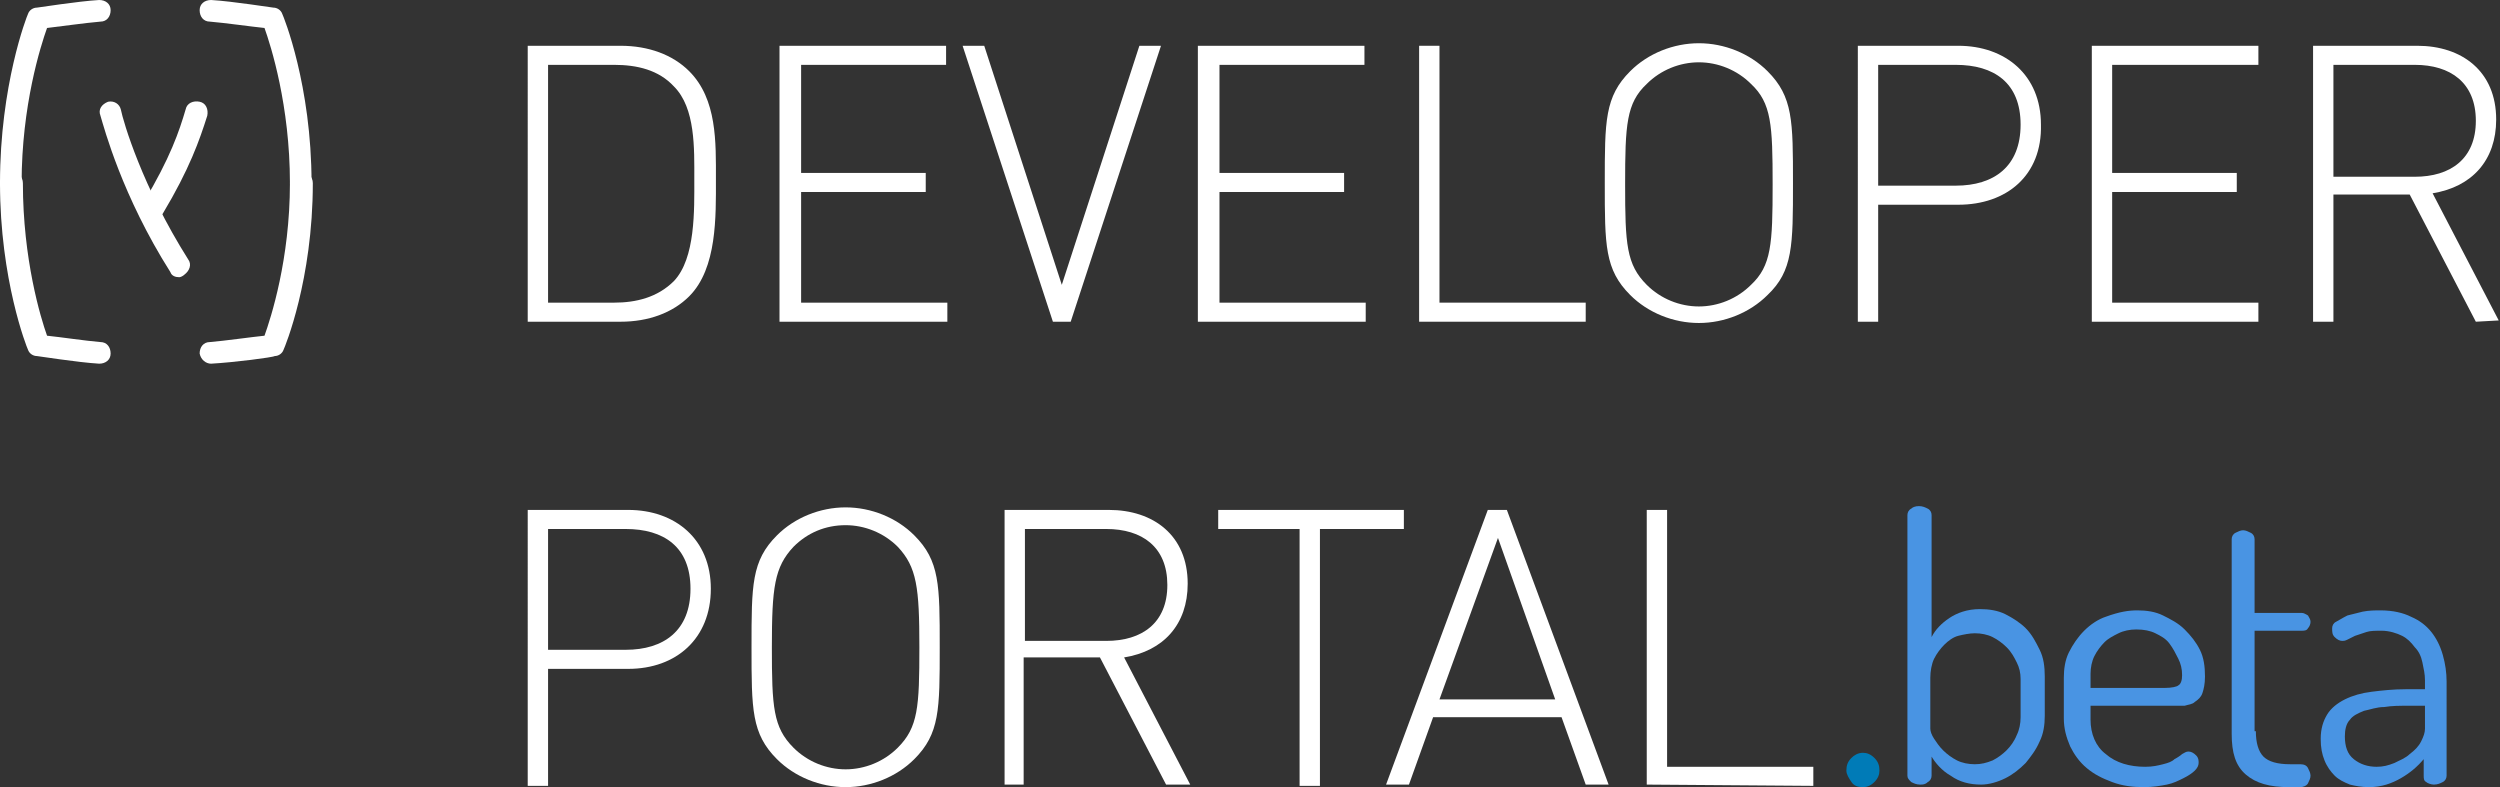 <svg xmlns="http://www.w3.org/2000/svg" xmlns:xlink="http://www.w3.org/1999/xlink" id="Ebene_1" x="0" y="0" enable-background="new 0 0 196.6 61.9" version="1.1" viewBox="0 0 196.6 61.9" xml:space="preserve"><rect x="0" y="0" width="196.6" height="61.9" fill="#333333" stroke="none"/><g><g><path fill="#FFF" d="M54.2,23.3c-1.3,1.3-3.2,2-5.4,2h-7.3V3.6h7.3c2.2,0,4.1,0.7,5.4,2c2.2,2.2,2.1,5.6,2.1,8.5 S56.4,21.1,54.2,23.3z M53,6.8c-1.2-1.3-2.9-1.7-4.7-1.7h-5.2v18.7h5.2c1.7,0,3.4-0.4,4.7-1.7c1.7-1.8,1.6-5.6,1.6-8 S54.7,8.5,53,6.8z"/><path fill="#FFF" d="M61.3,25.3V3.6h13.1v1.5H63v8.5h9.8v1.5H63v8.7h11.5v1.5L61.3,25.3L61.3,25.3z"/><path fill="#FFF" d="M84.2,25.3h-1.4L75.7,3.6h1.7l6.1,18.8l6.1-18.8h1.7L84.2,25.3z"/><path fill="#FFF" d="M94.2,25.3V3.6h13.1v1.5H95.9v8.5h9.8v1.5h-9.8v8.7h11.5v1.5L94.2,25.3L94.2,25.3z"/><path fill="#FFF" d="M111.6,25.3V3.6h1.6v20.2h11.5v1.5L111.6,25.3L111.6,25.3z"/><path fill="#FFF" d="M139,23.2c-1.4,1.4-3.4,2.2-5.4,2.2s-4-0.8-5.4-2.2c-2-2-2-3.9-2-8.8s0-6.8,2-8.8c1.4-1.4,3.4-2.2,5.4-2.2 s4,0.8,5.4,2.2c2,2,2,3.9,2,8.8S141,21.3,139,23.2z M137.7,6.6c-1.1-1.1-2.6-1.7-4.1-1.7s-3,0.6-4.1,1.7c-1.6,1.5-1.7,3.2-1.7,7.9 s0.1,6.3,1.7,7.9c1.1,1.1,2.6,1.7,4.1,1.7s3-0.6,4.1-1.7c1.6-1.5,1.7-3.2,1.7-7.9C139.4,9.8,139.3,8.1,137.7,6.6z"/><path fill="#FFF" d="M154,16.1h-6.3v9.2h-1.6V3.6h7.9c3.7,0,6.5,2.3,6.5,6.2C160.6,13.8,157.8,16.1,154,16.1z M153.8,5.1h-6.1 v9.5h6.1c3,0,5.1-1.5,5.1-4.8S156.8,5.1,153.8,5.1z"/><path fill="#FFF" d="M164.5,25.3V3.6h13.1v1.5h-11.5v8.5h9.8v1.5h-9.8v8.7h11.5v1.5L164.5,25.3L164.5,25.3z"/><path fill="#FFF" d="M194.7,25.3l-5.2-10h-6v10h-1.6V3.6h8.2c3.5,0,6.2,2,6.2,5.8c0,3.2-1.9,5.3-5,5.8l5.2,10L194.7,25.3 L194.7,25.3z M189.9,5.1h-6.4v8.8h6.4c2.8,0,4.8-1.4,4.8-4.4S192.7,5.1,189.9,5.1z"/><path fill="#FFF" d="M49.4,52.6h-6.3v9.2h-1.6V40.1h7.9c3.7,0,6.5,2.3,6.5,6.2S53.2,52.6,49.4,52.6z M49.2,41.6h-6.1v9.5h6.1 c3,0,5.1-1.5,5.1-4.8S52.2,41.6,49.2,41.6z"/><path fill="#FFF" d="M71.9,59.7c-1.4,1.4-3.4,2.2-5.4,2.2c-2,0-4-0.8-5.4-2.2c-2-2-2-3.9-2-8.8s0-6.8,2-8.8 c1.4-1.4,3.4-2.2,5.4-2.2c2,0,4,0.8,5.4,2.2c2,2,2,3.9,2,8.8S73.9,57.7,71.9,59.7z M70.6,43c-1.1-1.1-2.6-1.7-4.1-1.7 c-1.6,0-3,0.6-4.1,1.7c-1.5,1.6-1.7,3.2-1.7,7.9s0.1,6.3,1.7,7.9c1.1,1.1,2.6,1.7,4.1,1.7s3-0.6,4.1-1.7c1.6-1.6,1.7-3.2,1.7-7.9 S72.1,44.6,70.6,43z"/><path fill="#FFF" d="M91.7,61.7l-5.2-10h-6v10H79V40.1h8.2c3.5,0,6.2,2,6.2,5.8c0,3.2-1.9,5.3-5,5.8l5.2,10L91.7,61.7 L91.7,61.7z M87,41.6h-6.4v8.8H87c2.8,0,4.8-1.4,4.8-4.4C91.8,43,89.8,41.6,87,41.6z"/><path fill="#FFF" d="M103.8,41.6v20.2h-1.6V41.6h-6.4v-1.5h14.6v1.5H103.8z"/><path fill="#FFF" d="M124.7,61.7l-1.9-5.3h-10.1l-1.9,5.3h-1.8l8-21.6h1.5l8,21.6C126.5,61.7,124.7,61.7,124.7,61.7z M117.8,42.3L113.2,55h9.1L117.8,42.3z"/><path fill="#FFF" d="M129.5,61.7V40.1h1.6v20.2h11.5v1.5L129.5,61.7L129.5,61.7z"/></g><path fill="#FFF" d="M0.9,15.3c-0.5,0-0.9-0.4-0.9-0.9C0,6.7,2.1,1.3,2.2,1.1c0.1-0.3,0.4-0.5,0.7-0.5C3,0.6,6.1,0.1,7.8,0 c0.5,0,0.9,0.3,0.9,0.8c0,0.5-0.3,0.9-0.8,0.9C6.7,1.8,4.6,2.1,3.7,2.2C3.2,3.6,1.7,8.3,1.7,14.4C1.7,14.9,1.3,15.3,0.9,15.3z"/><path fill="#FFF" d="M7.8,28.6C7.8,28.6,7.8,28.6,7.8,28.6c-1.7-0.1-4.8-0.6-4.9-0.6c-0.3,0-0.6-0.2-0.7-0.5 C2.1,27.3,0,22,0,14.4c0-0.5,0.4-0.9,0.9-0.9s0.9,0.4,0.9,0.9c0,6,1.4,10.6,1.9,12c1,0.1,3,0.4,4.2,0.5c0.5,0,0.8,0.4,0.8,0.9 C8.7,28.3,8.3,28.6,7.8,28.6z"/><path fill="#FFF" d="M23.7,15.3c-0.5,0-0.9-0.4-0.9-0.9c0-6.1-1.5-10.8-2-12.2c-1-0.1-3.1-0.4-4.3-0.5c-0.5,0-0.8-0.4-0.8-0.9 c0-0.5,0.4-0.8,0.9-0.8c1.7,0.1,4.8,0.6,4.9,0.6c0.3,0,0.6,0.2,0.7,0.5c0.1,0.2,2.3,5.6,2.3,13.3C24.5,14.9,24.2,15.3,23.7,15.3z"/><path fill="#FFF" d="M16.6,28.6c-0.4,0-0.8-0.3-0.9-0.8c0-0.5,0.3-0.9,0.8-0.9c1.2-0.1,3.3-0.4,4.3-0.5c0.5-1.4,2-6,2-12 c0-0.5,0.4-0.9,0.9-0.9s0.9,0.4,0.9,0.9c0,7.6-2.2,12.9-2.3,13.1c-0.1,0.3-0.4,0.5-0.7,0.5C21.5,28.1,18.4,28.5,16.6,28.6 C16.7,28.6,16.7,28.6,16.6,28.6z"/><path fill="#FFF" d="M14.1,21.8c-0.3,0-0.6-0.1-0.7-0.4c-3.8-6-5.2-11.3-5.5-12.3C7.7,8.6,8,8.2,8.5,8c0.5-0.1,0.9,0.2,1,0.6 c0.2,1,1.7,6.1,5.3,11.8c0.3,0.4,0.1,0.9-0.3,1.2C14.4,21.7,14.2,21.8,14.1,21.8z"/><path fill="#FFF" d="M12,17.2c-0.1,0-0.3,0-0.4-0.1c-0.4-0.2-0.5-0.8-0.3-1.2c2.1-3.5,2.8-5.6,3.3-7.3c0.1-0.5,0.6-0.7,1.1-0.6 c0.5,0.1,0.7,0.6,0.6,1.1c-0.6,1.9-1.4,4.2-3.5,7.7C12.6,17.1,12.3,17.2,12,17.2z"/></g><g><path fill="#007BB7" d="M146.5,59.2c0.3,0,0.6,0.1,0.9,0.4c0.3,0.3,0.4,0.6,0.4,1c0,0.3-0.1,0.6-0.4,0.9c-0.3,0.3-0.6,0.4-0.9,0.4 c-0.4,0-0.7-0.1-0.9-0.4c-0.2-0.3-0.4-0.6-0.4-0.9c0-0.4,0.1-0.7,0.4-1C145.8,59.4,146.1,59.2,146.5,59.2z"/><path fill="#4994E3" d="M150.9,39.8c0.3,0,0.5,0.1,0.7,0.2c0.2,0.1,0.3,0.3,0.3,0.5v9.6c0.3-0.6,0.8-1.1,1.4-1.5 c0.6-0.4,1.4-0.7,2.4-0.7c0.7,0,1.4,0.1,2,0.4c0.6,0.3,1.2,0.7,1.6,1.1c0.5,0.5,0.8,1.1,1.1,1.7c0.3,0.6,0.4,1.3,0.4,2.1v3.1 c0,0.7-0.1,1.4-0.4,2c-0.3,0.7-0.7,1.2-1.1,1.7c-0.5,0.5-1,0.9-1.6,1.2c-0.6,0.3-1.3,0.5-1.9,0.5c-0.9,0-1.7-0.2-2.4-0.7 c-0.7-0.4-1.2-1-1.5-1.5V61c0,0.2-0.1,0.4-0.3,0.5c-0.2,0.2-0.4,0.2-0.6,0.2c-0.3,0-0.5-0.1-0.7-0.2c-0.2-0.2-0.3-0.3-0.3-0.5V40.5 c0-0.2,0.1-0.4,0.3-0.5C150.4,39.9,150.6,39.8,150.9,39.8z M158.9,53.4c0-0.5-0.1-0.9-0.3-1.3c-0.2-0.4-0.4-0.8-0.8-1.2 c-0.3-0.3-0.7-0.6-1.1-0.8c-0.4-0.2-0.9-0.3-1.4-0.3c-0.4,0-0.9,0.1-1.3,0.2s-0.8,0.4-1.1,0.7c-0.3,0.3-0.6,0.7-0.8,1.1 c-0.2,0.4-0.3,1-0.3,1.5v4c0,0.2,0.1,0.5,0.3,0.8c0.2,0.3,0.4,0.6,0.7,0.9c0.3,0.3,0.7,0.6,1.1,0.8c0.4,0.2,0.9,0.3,1.4,0.3 c0.5,0,0.9-0.1,1.4-0.3c0.4-0.2,0.8-0.5,1.1-0.8c0.3-0.3,0.6-0.7,0.8-1.2c0.2-0.4,0.3-0.9,0.3-1.4V53.4z"/><path fill="#4994E3" d="M168.1,48c0.7,0,1.4,0.1,2,0.4c0.6,0.3,1.2,0.6,1.7,1.1c0.5,0.5,0.9,1,1.2,1.6c0.3,0.6,0.4,1.3,0.4,2.1 c0,0.6-0.1,1-0.2,1.3s-0.3,0.5-0.6,0.7c-0.2,0.2-0.5,0.2-0.8,0.3c-0.3,0-0.6,0-0.9,0h-6.5v1.1c0,1.1,0.4,2.1,1.2,2.7 c0.8,0.7,1.9,1,3.1,1c0.6,0,1-0.1,1.4-0.2s0.7-0.2,0.9-0.4c0.2-0.1,0.5-0.3,0.6-0.4c0.2-0.1,0.3-0.2,0.5-0.2c0.2,0,0.4,0.1,0.6,0.3 c0.2,0.2,0.2,0.4,0.2,0.6s-0.1,0.4-0.3,0.6c-0.2,0.2-0.5,0.4-0.9,0.6c-0.4,0.2-0.8,0.4-1.3,0.5c-0.5,0.1-1.1,0.2-1.8,0.2 c-0.9,0-1.7-0.1-2.5-0.4c-0.8-0.3-1.4-0.6-2-1.1s-1-1.1-1.3-1.7c-0.3-0.7-0.5-1.4-0.5-2.2v-3.2c0-0.7,0.1-1.4,0.4-2 c0.3-0.6,0.7-1.2,1.2-1.7s1.1-0.9,1.7-1.1C166.7,48.1,167.4,48,168.1,48z M170.2,54.1c0.6,0,1-0.1,1.1-0.2c0.2-0.1,0.3-0.4,0.3-0.8 c0-0.5-0.1-0.9-0.3-1.3c-0.2-0.4-0.4-0.8-0.7-1.2s-0.7-0.6-1.1-0.8c-0.4-0.2-0.9-0.3-1.5-0.3c-0.5,0-1,0.1-1.4,0.3 c-0.4,0.2-0.8,0.4-1.1,0.7c-0.3,0.3-0.6,0.7-0.8,1.1c-0.2,0.4-0.3,0.9-0.3,1.4v1.1H170.2z"/><path fill="#4994E3" d="M177.4,57.5c0,0.9,0.2,1.6,0.6,2c0.4,0.4,1.1,0.6,2.1,0.6h0.8c0.3,0,0.5,0.1,0.6,0.3s0.2,0.4,0.2,0.6 c0,0.2-0.1,0.4-0.2,0.6s-0.4,0.3-0.6,0.3H180c-1.5,0-2.6-0.3-3.4-1s-1.1-1.7-1.1-3.2V42.4c0-0.2,0.1-0.4,0.3-0.5 c0.2-0.1,0.4-0.2,0.6-0.2c0.2,0,0.4,0.1,0.6,0.2c0.2,0.1,0.3,0.3,0.3,0.5v5.8h3.7c0.2,0,0.3,0.1,0.5,0.2c0.1,0.2,0.2,0.3,0.2,0.5 c0,0.2-0.1,0.4-0.2,0.5c-0.1,0.2-0.3,0.2-0.5,0.2h-3.7V57.5z"/><path fill="#4994E3" d="M187.2,48c1,0,1.8,0.2,2.4,0.5c0.7,0.3,1.2,0.7,1.6,1.2c0.4,0.5,0.7,1.1,0.9,1.8c0.2,0.7,0.3,1.4,0.3,2.1 V61c0,0.2-0.1,0.4-0.3,0.5s-0.4,0.2-0.7,0.2c-0.2,0-0.5-0.1-0.6-0.2c-0.2-0.1-0.2-0.3-0.2-0.5v-1.3c-0.5,0.6-1.1,1.1-1.8,1.5 c-0.7,0.4-1.5,0.7-2.5,0.7c-0.6,0-1.1-0.1-1.5-0.2c-0.5-0.2-0.9-0.4-1.2-0.7s-0.6-0.7-0.8-1.2c-0.2-0.5-0.3-1-0.3-1.7 c0-0.8,0.2-1.4,0.5-1.9c0.3-0.5,0.8-0.9,1.4-1.2c0.6-0.3,1.3-0.5,2.1-0.6c0.8-0.1,1.7-0.2,2.7-0.2h1.5v-0.7c0-0.5-0.1-0.9-0.2-1.4 c-0.1-0.5-0.3-0.9-0.6-1.2c-0.3-0.4-0.6-0.7-1-0.9c-0.4-0.2-1-0.4-1.6-0.4c-0.5,0-0.9,0-1.2,0.1c-0.3,0.1-0.6,0.2-0.9,0.3 c-0.2,0.1-0.4,0.2-0.6,0.3c-0.2,0.1-0.3,0.1-0.4,0.1c-0.2,0-0.4-0.1-0.6-0.3s-0.2-0.4-0.2-0.7c0-0.2,0.1-0.4,0.3-0.5 s0.5-0.3,0.9-0.5c0.4-0.1,0.8-0.2,1.2-0.3C186.3,48,186.8,48,187.2,48z M190.6,55.5h-1.2c-0.7,0-1.3,0-1.9,0.1 c-0.6,0-1.1,0.2-1.6,0.3c-0.5,0.2-0.9,0.4-1.1,0.7c-0.3,0.3-0.4,0.8-0.4,1.3c0,0.8,0.2,1.4,0.7,1.8c0.5,0.4,1.1,0.6,1.8,0.6 c0.5,0,0.9-0.1,1.4-0.3c0.4-0.2,0.9-0.4,1.2-0.7c0.4-0.3,0.7-0.6,0.9-1c0.2-0.4,0.3-0.7,0.3-1V55.5z"/></g></svg>